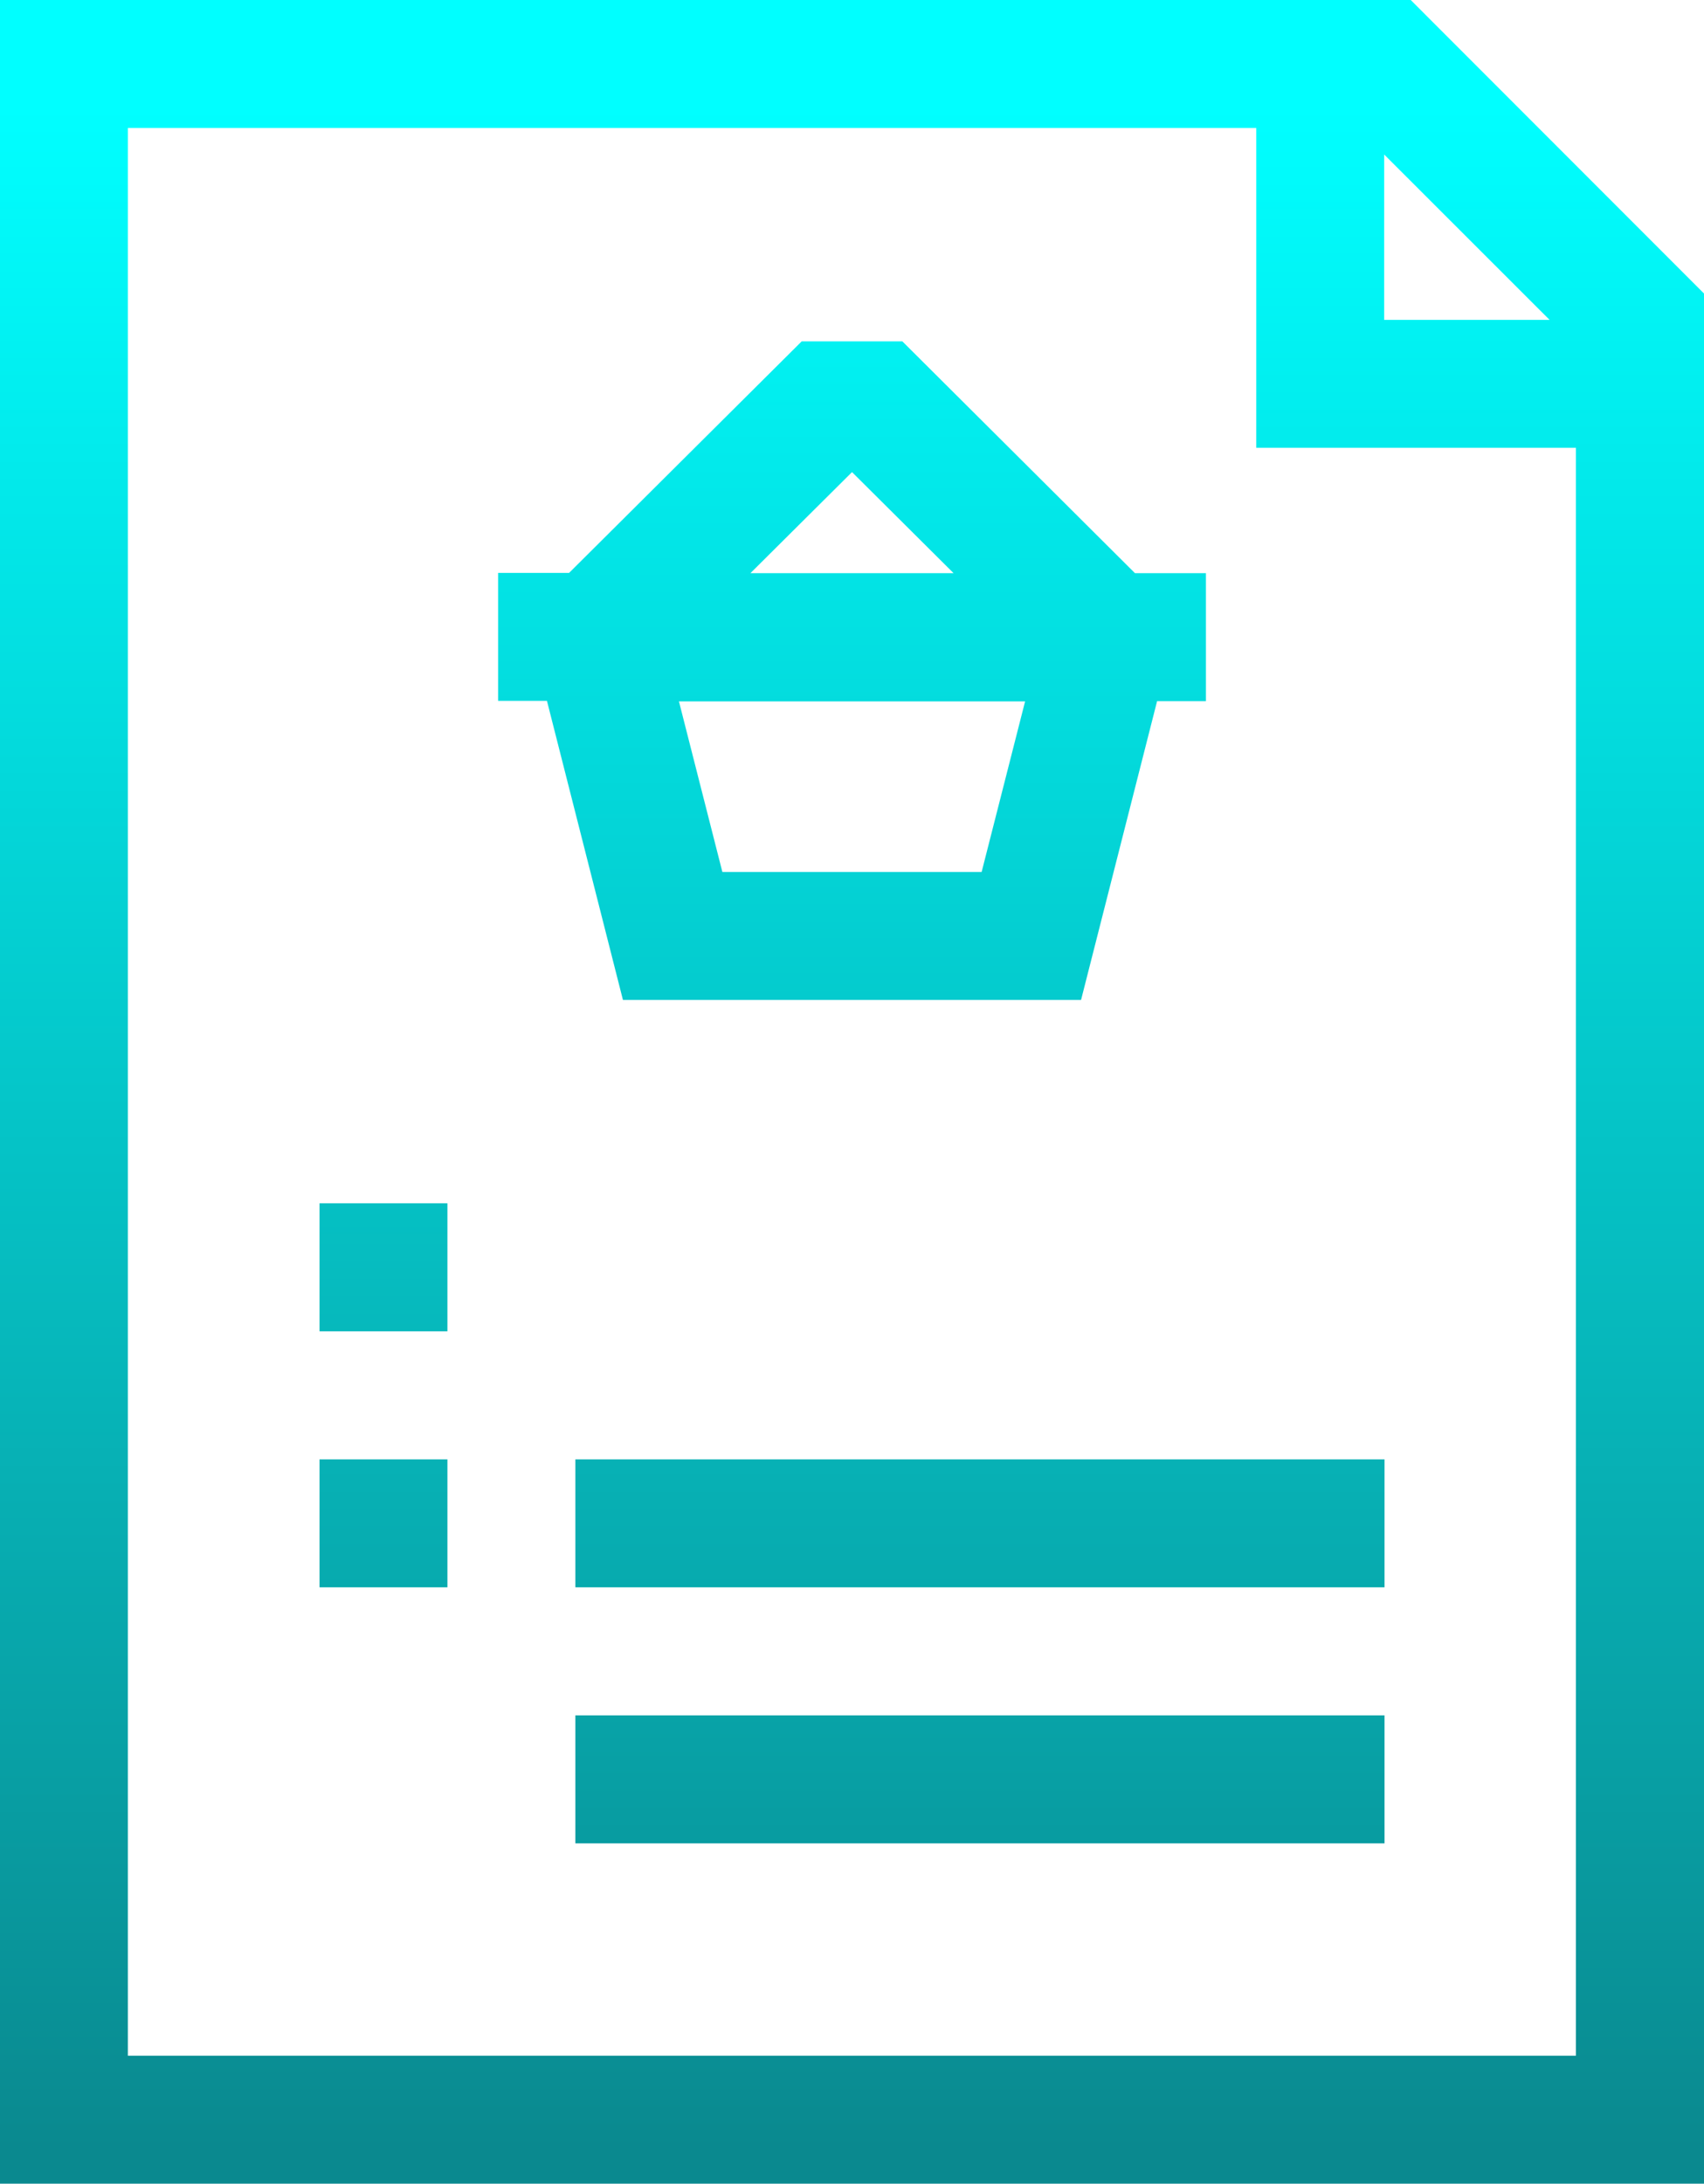 <svg xmlns="http://www.w3.org/2000/svg" xmlns:xlink="http://www.w3.org/1999/xlink" viewBox="0 0 399.81 512">
  <defs>
    <style>
      .cls-1 {
        fill: none;
      }

      .cls-2 {
        clip-path: url(#clip-path);
      }

      .cls-3 {
        fill: url(#Безымянный_градиент_8);
      }

      .cls-4 {
        clip-path: url(#clip-path-2);
      }

      .cls-5 {
        fill: url(#Безымянный_градиент_8-2);
      }

      .cls-6 {
        clip-path: url(#clip-path-3);
      }

      .cls-7 {
        clip-path: url(#clip-path-4);
      }

      .cls-8 {
        fill: url(#Безымянный_градиент_8-4);
      }

      .cls-9 {
        clip-path: url(#clip-path-5);
      }

      .cls-10 {
        clip-path: url(#clip-path-6);
      }

      .cls-11 {
        clip-path: url(#clip-path-7);
      }

      .cls-12 {
        clip-path: url(#clip-path-8);
      }

      .cls-13 {
        fill: url(#Безымянный_градиент_8-8);
      }
    </style>
    <clipPath id="clip-path">
      <path class="cls-1" d="M324.77,36.23h0L363.58,75H324.77ZM30,30H294.76v75h75V482H30ZM0,0V512H399.81V68.82L331,0Z"/>
    </clipPath>
    <linearGradient id="Безымянный_градиент_8" data-name="Безымянный градиент 8" y1="512" x2="1" y2="512" gradientTransform="matrix(0, 508.56, 508.56, 0, -260183.64, -1.26)" gradientUnits="userSpaceOnUse">
      <stop offset="0" stop-color="aqua"/>
      <stop offset="0.04" stop-color="aqua"/>
      <stop offset="1" stop-color="#0a898f"/>
      <stop offset="1" stop-color="#0a898f"/>
    </linearGradient>
    <clipPath id="clip-path-2">
      <rect class="cls-1" x="74.97" y="342.17" width="30.01" height="30.01"/>
    </clipPath>
    <linearGradient id="Безымянный_градиент_8-2" y1="512" y2="512" gradientTransform="matrix(0, 508.56, 508.56, 0, -260293.57, -1.26)" xlink:href="#Безымянный_градиент_8"/>
    <clipPath id="clip-path-3">
      <rect class="cls-1" x="74.97" y="402.2" width="30.01" height="30.01"/>
    </clipPath>
    <clipPath id="clip-path-4">
      <rect class="cls-1" x="135" y="342.17" width="189.85" height="30.01"/>
    </clipPath>
    <linearGradient id="Безымянный_градиент_8-4" y1="512" y2="512" gradientTransform="matrix(0, 508.56, 508.56, 0, -260153.63, -1.26)" xlink:href="#Безымянный_градиент_8"/>
    <clipPath id="clip-path-5">
      <rect class="cls-1" x="74.97" y="282.14" width="30.01" height="30.01"/>
    </clipPath>
    <clipPath id="clip-path-6">
      <rect class="cls-1" x="135" y="282.14" width="189.85" height="30.01"/>
    </clipPath>
    <clipPath id="clip-path-7">
      <rect class="cls-1" x="135" y="402.2" width="189.85" height="30.01"/>
    </clipPath>
    <clipPath id="clip-path-8">
      <path class="cls-1" d="M146.16,234.45H253.65l17.84-70.06H283v-30H266.3L211.68,80H188.14l-54.62,54.33H116.87v30h11.46Zm84.16-30H169.49l-10.19-40h81.22Zm-30.41-93.76,23.83,23.7H176.07Z"/>
    </clipPath>
    <linearGradient id="Безымянный_градиент_8-8" y1="512" y2="512" xlink:href="#Безымянный_градиент_8"/>
  </defs>
  <g id="Слой_2" data-name="Слой 2">
    <g id="Слой_1-2" data-name="Слой 1">
      <g class="cls-2">
        <rect class="cls-3" width="399.81" height="512"/>
      </g>
      <g class="cls-4">
        <rect class="cls-5" x="74.97" y="342.17" width="30.01" height="30.02"/>
      </g>
      <g class="cls-6">
        <rect class="cls-5" x="74.97" y="402.2" width="30.01" height="30.02"/>
      </g>
      <g class="cls-7">
        <rect class="cls-8" x="135" y="342.17" width="189.85" height="30.02"/>
      </g>
      <g class="cls-9">
        <rect class="cls-5" x="74.97" y="282.14" width="30.01" height="30.02"/>
      </g>
      <g class="cls-10">
        <rect class="cls-8" x="135" y="282.14" width="189.85" height="30.02"/>
      </g>
      <g class="cls-11">
        <rect class="cls-8" x="135" y="402.2" width="189.85" height="30.02"/>
      </g>
      <g class="cls-12">
        <rect class="cls-13" x="116.87" y="80.04" width="166.08" height="154.41"/>
      </g>
    </g>
  </g>
</svg>
